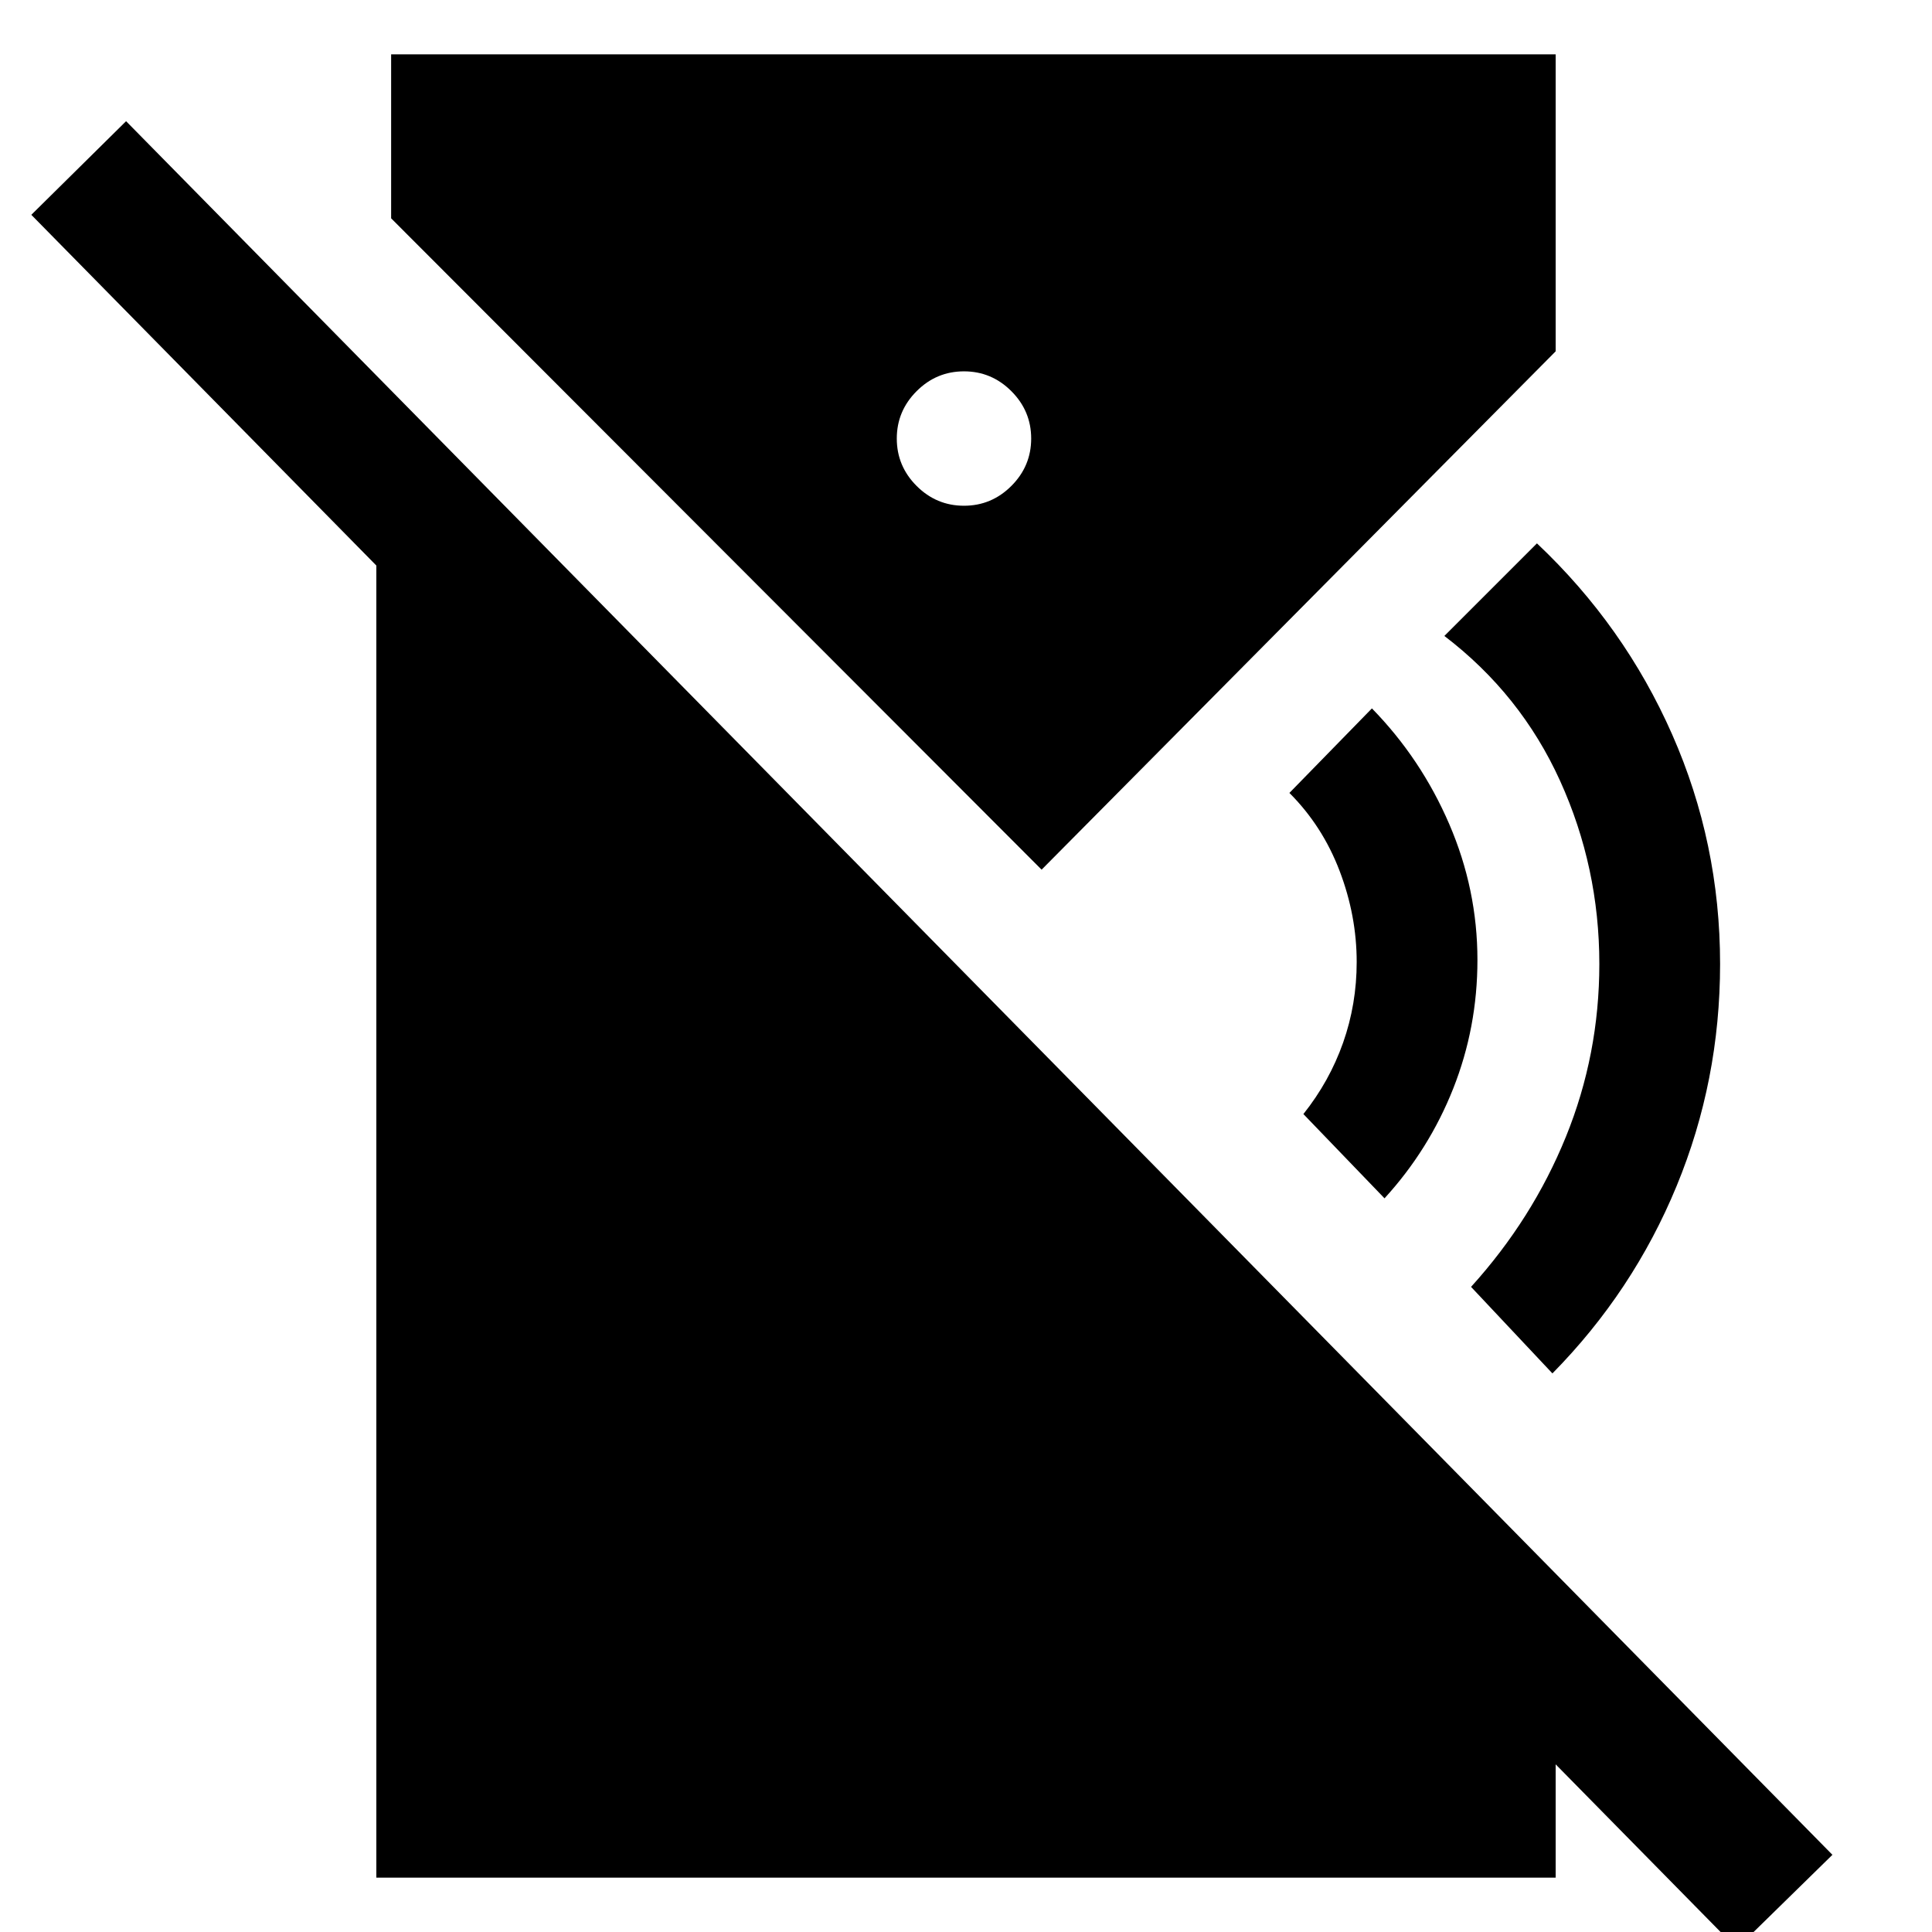 <svg xmlns="http://www.w3.org/2000/svg" width="48" height="48" viewBox="0 -960 960 960"><path d="m687.96-364.56-40.31-41.87q12.96-16.27 19.72-35.44 6.76-19.17 6.76-40.13 0-23-8.5-45.28-8.5-22.29-24.93-38.72l41-42q24.43 25 38.43 57.5t14 67.5q0 33.52-12.04 63.91-12.05 30.39-34.13 54.53Zm83.43 87-40.43-43q30.52-33.7 47.13-74.59Q794.7-436.04 794.7-481q0-48-19.5-91t-57.5-72l46-46q43.43 41 67.21 95 23.79 54 23.79 114 0 57.96-21.61 110.35-21.61 52.39-61.7 93.09ZM863 8.18 15.56-853.26l47.09-46.52L910.52-38.35 863 8.18ZM479-708.7q13.7 0 23.54-9.84 9.85-9.85 9.85-23.55 0-13.69-9.85-23.54-9.84-9.85-23.54-9.85t-23.54 9.85q-9.85 9.85-9.85 23.54 0 13.7 9.85 23.55 9.84 9.84 23.54 9.84ZM187-27v-746.43L773-177.3V-27H187Zm330.57-500.87L194.35-851.52V-933H773v147.57L517.57-527.87Z"/></svg>